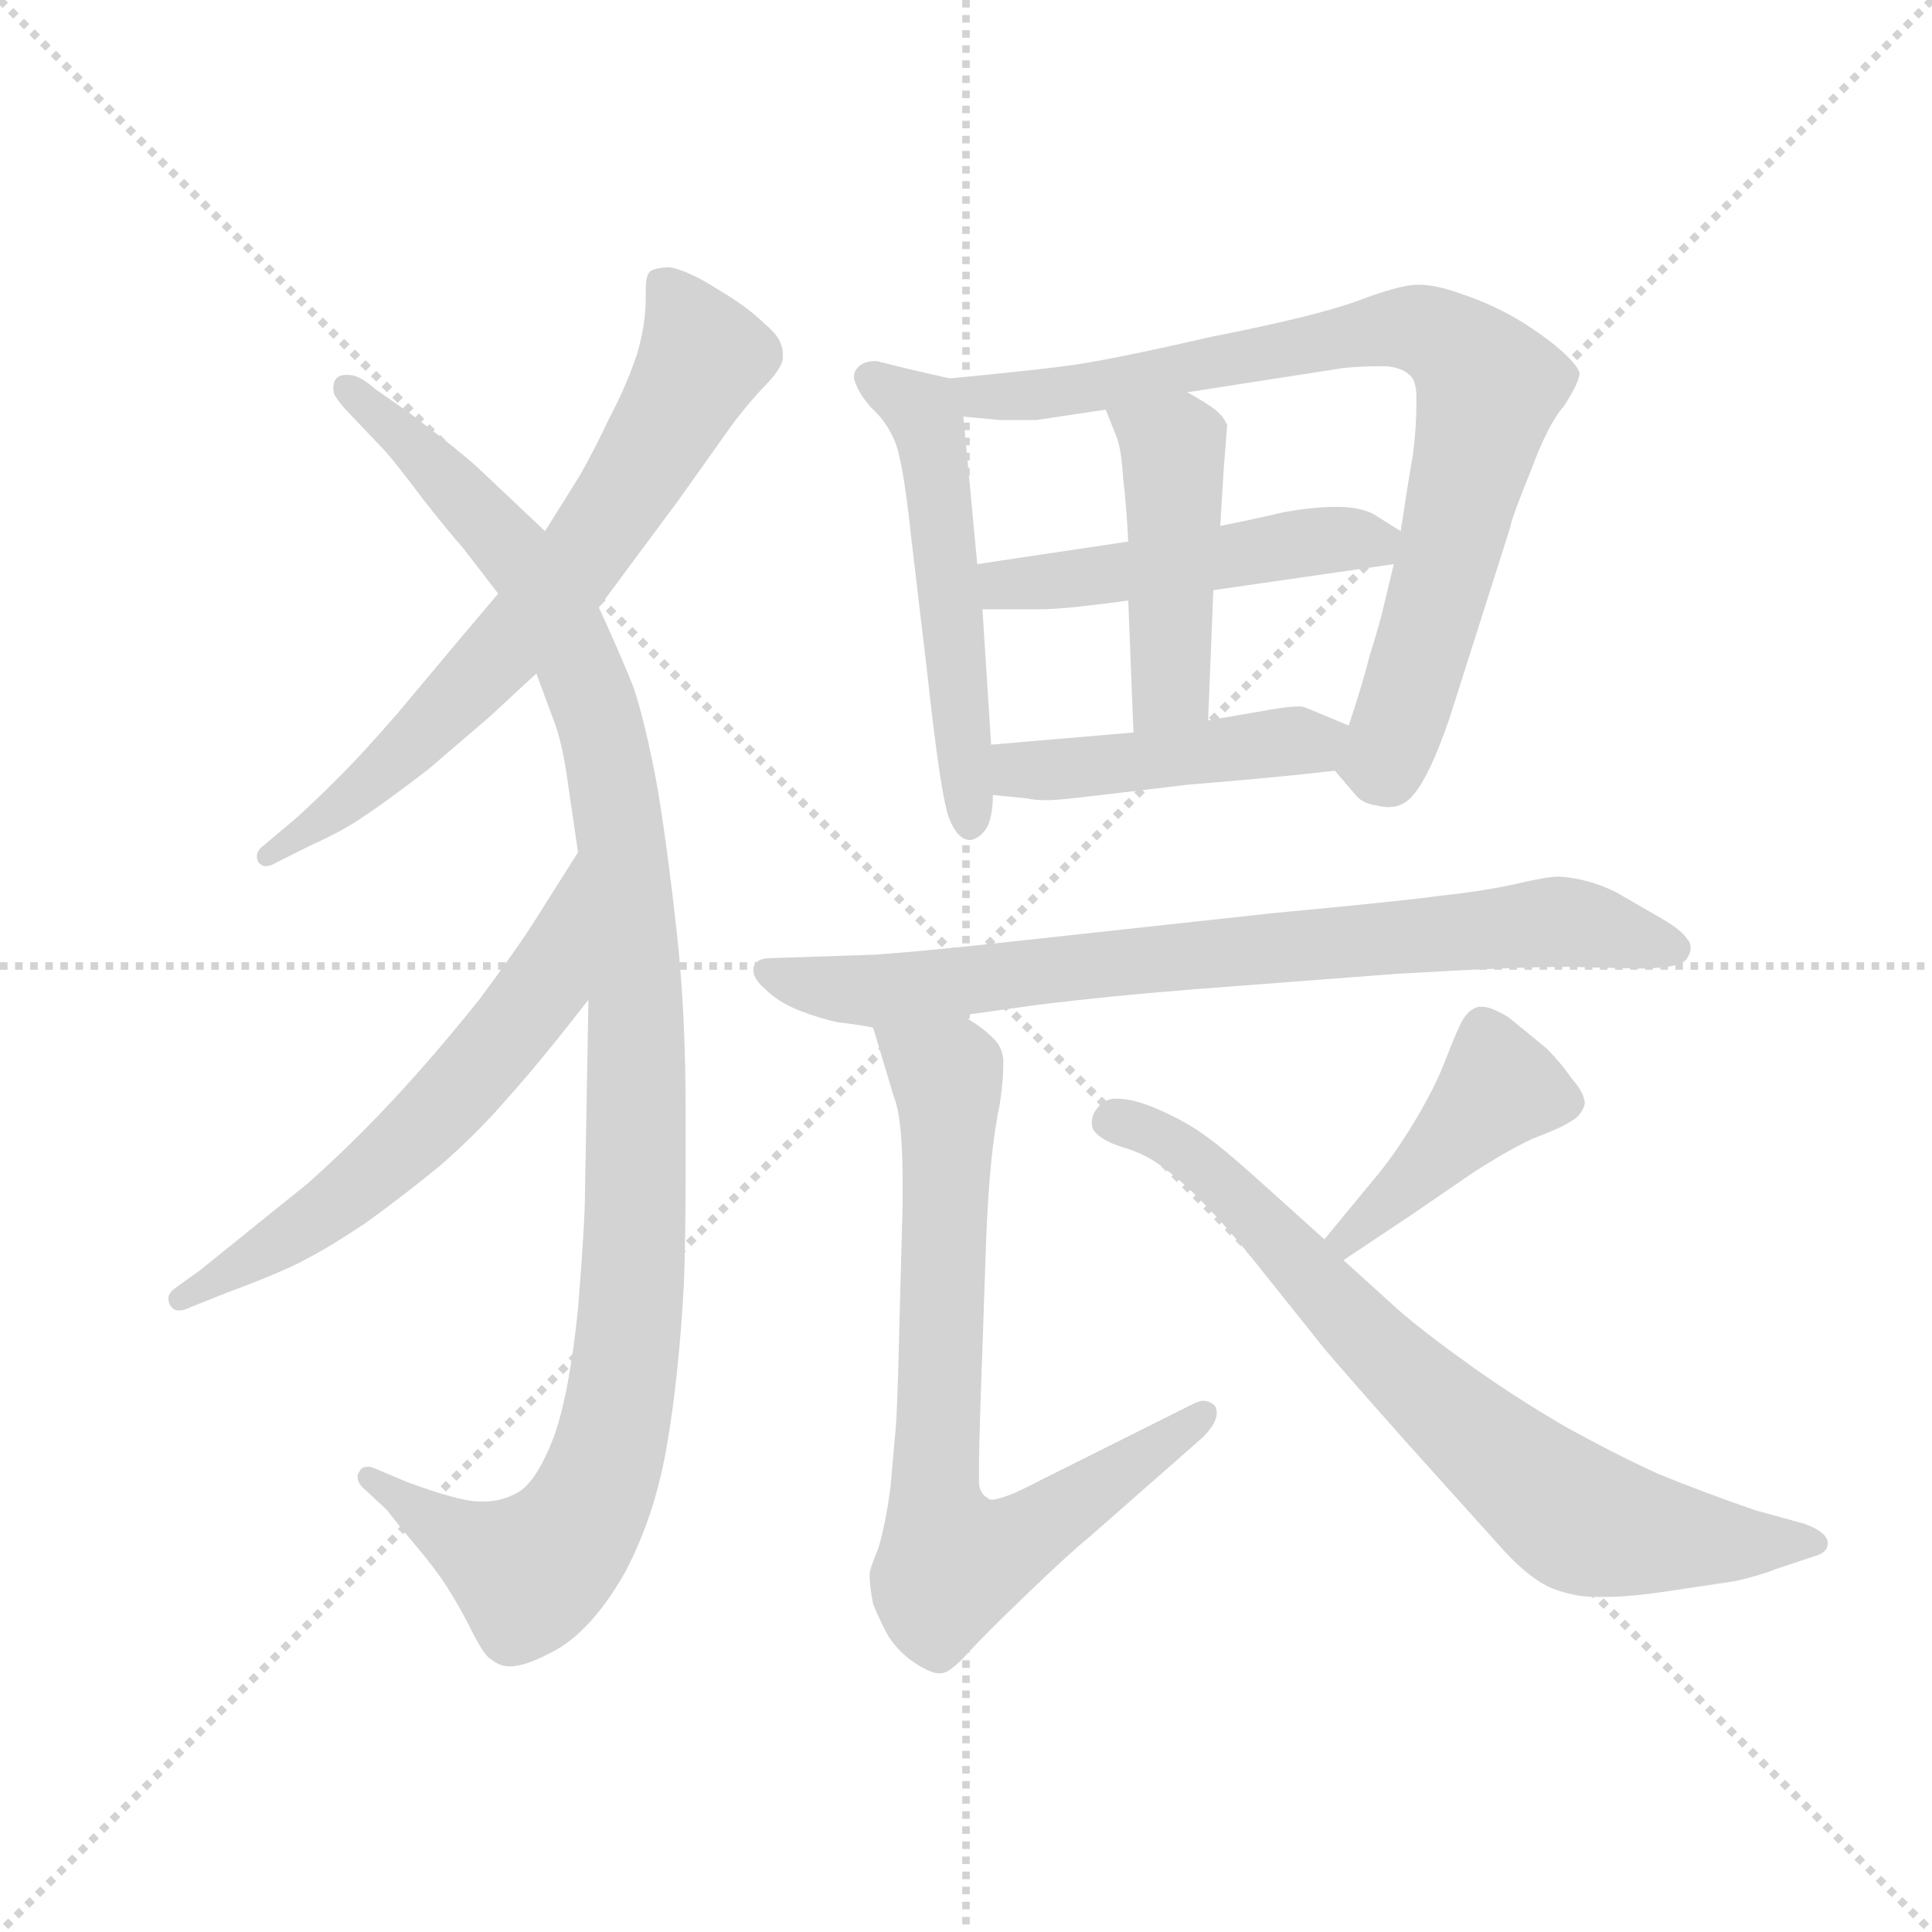 <svg version="1.1" viewBox="0 0 1024 1024" xmlns="http://www.w3.org/2000/svg">
  <g stroke="lightgray" stroke-dasharray="1,1" stroke-width="1" transform="scale(4, 4)">
    <line x1="0" y1="0" x2="256" y2="256"></line>
    <line x1="256" y1="0" x2="0" y2="256"></line>
    <line x1="128" y1="0" x2="128" y2="256"></line>
    <line x1="0" y1="128" x2="256" y2="128"></line>
  </g>
  <g transform="scale(0.92, -0.92) translate(60, -830)">
    <style type="text/css">
      
        @keyframes keyframes0 {
          from {
            stroke: blue;
            stroke-dashoffset: 690;
            stroke-width: 128;
          }
          69% {
            animation-timing-function: step-end;
            stroke: blue;
            stroke-dashoffset: 0;
            stroke-width: 128;
          }
          to {
            stroke: black;
            stroke-width: 1024;
          }
        }
        #make-me-a-hanzi-animation-0 {
          animation: keyframes0 0.812s both;
          animation-delay: 0s;
          animation-timing-function: linear;
        }
      
        @keyframes keyframes1 {
          from {
            stroke: blue;
            stroke-dashoffset: 1117;
            stroke-width: 128;
          }
          78% {
            animation-timing-function: step-end;
            stroke: blue;
            stroke-dashoffset: 0;
            stroke-width: 128;
          }
          to {
            stroke: black;
            stroke-width: 1024;
          }
        }
        #make-me-a-hanzi-animation-1 {
          animation: keyframes1 1.159s both;
          animation-delay: 0.812s;
          animation-timing-function: linear;
        }
      
        @keyframes keyframes2 {
          from {
            stroke: blue;
            stroke-dashoffset: 607;
            stroke-width: 128;
          }
          66% {
            animation-timing-function: step-end;
            stroke: blue;
            stroke-dashoffset: 0;
            stroke-width: 128;
          }
          to {
            stroke: black;
            stroke-width: 1024;
          }
        }
        #make-me-a-hanzi-animation-2 {
          animation: keyframes2 0.744s both;
          animation-delay: 1.971s;
          animation-timing-function: linear;
        }
      
        @keyframes keyframes3 {
          from {
            stroke: blue;
            stroke-dashoffset: 532;
            stroke-width: 128;
          }
          63% {
            animation-timing-function: step-end;
            stroke: blue;
            stroke-dashoffset: 0;
            stroke-width: 128;
          }
          to {
            stroke: black;
            stroke-width: 1024;
          }
        }
        #make-me-a-hanzi-animation-3 {
          animation: keyframes3 0.683s both;
          animation-delay: 2.715s;
          animation-timing-function: linear;
        }
      
        @keyframes keyframes4 {
          from {
            stroke: blue;
            stroke-dashoffset: 820;
            stroke-width: 128;
          }
          73% {
            animation-timing-function: step-end;
            stroke: blue;
            stroke-dashoffset: 0;
            stroke-width: 128;
          }
          to {
            stroke: black;
            stroke-width: 1024;
          }
        }
        #make-me-a-hanzi-animation-4 {
          animation: keyframes4 0.917s both;
          animation-delay: 3.397s;
          animation-timing-function: linear;
        }
      
        @keyframes keyframes5 {
          from {
            stroke: blue;
            stroke-dashoffset: 488;
            stroke-width: 128;
          }
          61% {
            animation-timing-function: step-end;
            stroke: blue;
            stroke-dashoffset: 0;
            stroke-width: 128;
          }
          to {
            stroke: black;
            stroke-width: 1024;
          }
        }
        #make-me-a-hanzi-animation-5 {
          animation: keyframes5 0.647s both;
          animation-delay: 4.315s;
          animation-timing-function: linear;
        }
      
        @keyframes keyframes6 {
          from {
            stroke: blue;
            stroke-dashoffset: 454;
            stroke-width: 128;
          }
          60% {
            animation-timing-function: step-end;
            stroke: blue;
            stroke-dashoffset: 0;
            stroke-width: 128;
          }
          to {
            stroke: black;
            stroke-width: 1024;
          }
        }
        #make-me-a-hanzi-animation-6 {
          animation: keyframes6 0.619s both;
          animation-delay: 4.962s;
          animation-timing-function: linear;
        }
      
        @keyframes keyframes7 {
          from {
            stroke: blue;
            stroke-dashoffset: 451;
            stroke-width: 128;
          }
          59% {
            animation-timing-function: step-end;
            stroke: blue;
            stroke-dashoffset: 0;
            stroke-width: 128;
          }
          to {
            stroke: black;
            stroke-width: 1024;
          }
        }
        #make-me-a-hanzi-animation-7 {
          animation: keyframes7 0.617s both;
          animation-delay: 5.581s;
          animation-timing-function: linear;
        }
      
        @keyframes keyframes8 {
          from {
            stroke: blue;
            stroke-dashoffset: 787;
            stroke-width: 128;
          }
          72% {
            animation-timing-function: step-end;
            stroke: blue;
            stroke-dashoffset: 0;
            stroke-width: 128;
          }
          to {
            stroke: black;
            stroke-width: 1024;
          }
        }
        #make-me-a-hanzi-animation-8 {
          animation: keyframes8 0.89s both;
          animation-delay: 6.198s;
          animation-timing-function: linear;
        }
      
        @keyframes keyframes9 {
          from {
            stroke: blue;
            stroke-dashoffset: 752;
            stroke-width: 128;
          }
          71% {
            animation-timing-function: step-end;
            stroke: blue;
            stroke-dashoffset: 0;
            stroke-width: 128;
          }
          to {
            stroke: black;
            stroke-width: 1024;
          }
        }
        #make-me-a-hanzi-animation-9 {
          animation: keyframes9 0.862s both;
          animation-delay: 7.089s;
          animation-timing-function: linear;
        }
      
        @keyframes keyframes10 {
          from {
            stroke: blue;
            stroke-dashoffset: 420;
            stroke-width: 128;
          }
          58% {
            animation-timing-function: step-end;
            stroke: blue;
            stroke-dashoffset: 0;
            stroke-width: 128;
          }
          to {
            stroke: black;
            stroke-width: 1024;
          }
        }
        #make-me-a-hanzi-animation-10 {
          animation: keyframes10 0.592s both;
          animation-delay: 7.951s;
          animation-timing-function: linear;
        }
      
        @keyframes keyframes11 {
          from {
            stroke: blue;
            stroke-dashoffset: 751;
            stroke-width: 128;
          }
          71% {
            animation-timing-function: step-end;
            stroke: blue;
            stroke-dashoffset: 0;
            stroke-width: 128;
          }
          to {
            stroke: black;
            stroke-width: 1024;
          }
        }
        #make-me-a-hanzi-animation-11 {
          animation: keyframes11 0.861s both;
          animation-delay: 8.543s;
          animation-timing-function: linear;
        }
      
    </style>
    
      <path d="M 285 480 L 331 542 L 358 580 Q 367 593 379 606 Q 391 618 391 624 L 391 626 Q 391 635 381 643 Q 371 653 354 663 Q 337 674 326 676 Q 319 676 315 674 Q 312 672 312 663 L 312 658 Q 312 643 307 626 Q 301 608 291 589 Q 282 570 274 556 L 254 524 L 227 488 L 205 462 L 169 419 Q 149 396 136 383 Q 122 369 111 359 L 92 343 Q 88 340 88 337 Q 88 335 89 333 Q 91 331 93 331 Q 96 331 99 333 L 119 343 Q 139 352 150 360 Q 161 367 187 387 L 222 417 L 249 442 L 285 480 Z" fill="lightgray"></path>
    
      <path d="M 279 254 L 277 142 Q 277 126 273 76 Q 268 27 259 2 Q 249 -24 238 -30 Q 229 -35 219 -35 L 216 -35 Q 205 -35 175 -24 L 156 -16 Q 154 -15 152 -15 Q 148 -15 147 -18 Q 146 -19 146 -21 Q 146 -24 149 -27 L 163 -40 Q 169 -48 180 -61 Q 191 -74 198 -85 Q 205 -96 212 -110 Q 219 -124 223 -126 Q 228 -130 233 -130 L 234 -130 Q 244 -130 263 -119 Q 283 -106 300 -76 Q 317 -44 324 -4 Q 331 36 334 90 Q 335 119 335 154 L 335 190 Q 335 246 330 292 Q 325 338 319 375 Q 312 413 305 434 Q 297 454 285 480 L 254 524 L 218 558 Q 209 567 176 592 L 156 606 Q 147 614 141 614 L 139 614 Q 135 614 133 611 Q 132 609 132 606 Q 132 604 133 602 Q 136 597 143 590 L 162 570 Q 169 562 184 542 Q 199 523 207 514 L 227 488 L 249 442 L 259 415 Q 264 402 267 380 L 273 339 L 279 254 Z" fill="lightgray"></path>
    
      <path d="M 273 339 L 249 301 Q 239 285 216 254 Q 192 224 168 198 Q 143 171 117 148 L 55 98 L 41 88 Q 37 85 37 82 Q 37 80 38 78 Q 40 75 43 75 Q 46 75 50 77 L 70 85 Q 105 98 117 105 Q 129 111 150 125 Q 171 140 193 158 Q 215 177 233 198 Q 251 218 279 254 C 297 278 289 364 273 339 Z" fill="lightgray"></path>
    
      <path d="M 487 612 L 461 618 L 445 622 Q 437 622 434 618 Q 432 616 432 613 Q 432 611 433 609 Q 435 603 442 595 Q 450 588 455 577 Q 460 567 465 520 L 474 444 Q 482 370 487 358 Q 492 346 499 346 Q 505 347 509 354 Q 512 361 512 372 L 511 401 L 506 479 L 503 505 L 495 590 C 493 611 493 611 487 612 Z" fill="lightgray"></path>
    
      <path d="M 709 386 L 721 372 Q 725 367 733 366 Q 737 365 740 365 Q 749 365 755 373 Q 764 384 775 416 L 810 526 Q 811 532 822 559 Q 832 586 841 596 Q 850 610 850 615 Q 849 620 836 631 Q 822 642 809 649 Q 796 656 781 661 Q 767 666 757 666 Q 747 666 723 657 Q 699 648 638 636 Q 577 622 553 619 Q 529 616 487 612 C 457 609 465 593 495 590 L 516 588 L 537 588 L 577 594 L 624 604 L 714 618 Q 725 619 733 619 L 739 619 Q 748 618 752 614 Q 756 611 756 601 L 756 597 Q 756 584 754 568 Q 751 551 747 524 L 743 505 L 736 476 Q 734 468 729 452 Q 725 436 717 412 C 709 386 709 386 709 386 Z" fill="lightgray"></path>
    
      <path d="M 590 518 L 503 505 C 473 501 476 479 506 479 L 540 479 Q 553 479 590 484 L 639 490 L 743 505 C 771 509 771 509 747 524 L 731 534 Q 723 538 710 538 Q 697 538 680 535 Q 663 531 643 527 L 590 518 Z" fill="lightgray"></path>
    
      <path d="M 577 594 L 583 579 Q 586 572 587 555 Q 589 538 590 518 L 590 484 L 593 408 C 594 378 635 385 636 415 L 639 490 L 643 527 L 645 560 L 647 585 Q 645 590 640 594 Q 635 598 624 604 C 598 619 566 622 577 594 Z" fill="lightgray"></path>
    
      <path d="M 512 372 L 532 370 Q 536 369 542 369 Q 548 369 557 370 Q 575 372 625 378 Q 675 382 709 386 C 739 389 745 400 717 412 L 693 422 Q 691 423 688 423 Q 682 423 671 421 L 636 415 L 593 408 L 511 401 C 481 398 482 375 512 372 Z" fill="lightgray"></path>
    
      <path d="M 494 245 L 537 251 Q 577 256 627 260 L 745 269 Q 813 273 844 273 L 883 272 Q 909 272 912 278 Q 914 281 914 284 Q 914 287 912 289 Q 909 294 897 301 L 871 316 Q 855 324 838 325 Q 831 325 810 320 Q 790 316 770 314 Q 749 311 674 304 L 527 288 Q 473 282 444 280 L 384 278 Q 375 278 374 272 L 374 271 Q 374 266 381 260 Q 388 253 400 248 Q 413 243 423 241 Q 433 240 443 238 L 494 245 Z" fill="lightgray"></path>
    
      <path d="M 443 238 L 455 198 Q 460 186 460 149 L 460 136 L 458 61 Q 457 18 456 7 L 453 -27 Q 450 -49 446 -62 Q 441 -74 441 -77 Q 441 -84 443 -94 Q 447 -104 452 -113 Q 458 -122 467 -128 Q 476 -134 481 -134 L 482 -134 Q 487 -134 497 -123 Q 507 -112 532 -88 Q 557 -64 567 -56 L 633 2 Q 641 10 641 16 Q 641 18 640 20 Q 637 23 633 23 Q 631 23 627 21 L 537 -24 Q 518 -34 511 -34 Q 510 -34 509 -33 Q 505 -31 504 -25 L 504 -16 Q 504 -4 505 25 L 508 112 Q 509 140 511 160 Q 513 180 516 194 Q 518 208 518 215 L 518 220 Q 517 228 511 233 Q 505 239 494 245 C 469 261 434 267 443 238 Z" fill="lightgray"></path>
    
      <path d="M 714 104 L 753 130 L 788 154 Q 808 167 823 174 Q 839 180 845 184 Q 851 187 853 194 Q 853 200 846 208 Q 839 218 831 226 L 809 244 Q 799 250 794 250 L 792 250 Q 787 249 783 243 Q 780 238 773 220 Q 767 204 755 184 Q 743 164 731 150 L 703 116 C 684 93 689 87 714 104 Z" fill="lightgray"></path>
    
      <path d="M 703 116 L 663 152 Q 644 169 634 176 Q 623 184 607 191 Q 593 197 584 197 L 581 197 Q 575 196 571 190 Q 569 187 569 183 Q 569 181 570 179 Q 574 173 587 169 Q 601 165 612 156 Q 624 147 636 134 Q 649 121 671 93 L 703 53 Q 713 41 753 -4 L 807 -64 Q 822 -80 834 -85 Q 847 -90 859 -90 L 865 -90 Q 878 -90 899 -87 L 939 -81 Q 953 -78 963 -74 L 987 -66 Q 993 -64 993 -59 Q 993 -53 980 -48 L 951 -40 Q 922 -30 895 -19 Q 869 -7 842 8 Q 816 23 789 42 Q 761 62 746 75 L 714 104 L 703 116 Z" fill="lightgray"></path>
    
    
      <clipPath id="make-me-a-hanzi-clip-0">
        <path d="M 285 480 L 331 542 L 358 580 Q 367 593 379 606 Q 391 618 391 624 L 391 626 Q 391 635 381 643 Q 371 653 354 663 Q 337 674 326 676 Q 319 676 315 674 Q 312 672 312 663 L 312 658 Q 312 643 307 626 Q 301 608 291 589 Q 282 570 274 556 L 254 524 L 227 488 L 205 462 L 169 419 Q 149 396 136 383 Q 122 369 111 359 L 92 343 Q 88 340 88 337 Q 88 335 89 333 Q 91 331 93 331 Q 96 331 99 333 L 119 343 Q 139 352 150 360 Q 161 367 187 387 L 222 417 L 249 442 L 285 480 Z"></path>
      </clipPath>
      <path clip-path="url(#make-me-a-hanzi-clip-0)" d="M 322 666 L 344 623 L 269 501 L 182 405 L 93 336" fill="none" id="make-me-a-hanzi-animation-0" stroke-dasharray="562 1124" stroke-linecap="round"></path>
    
      <clipPath id="make-me-a-hanzi-clip-1">
        <path d="M 279 254 L 277 142 Q 277 126 273 76 Q 268 27 259 2 Q 249 -24 238 -30 Q 229 -35 219 -35 L 216 -35 Q 205 -35 175 -24 L 156 -16 Q 154 -15 152 -15 Q 148 -15 147 -18 Q 146 -19 146 -21 Q 146 -24 149 -27 L 163 -40 Q 169 -48 180 -61 Q 191 -74 198 -85 Q 205 -96 212 -110 Q 219 -124 223 -126 Q 228 -130 233 -130 L 234 -130 Q 244 -130 263 -119 Q 283 -106 300 -76 Q 317 -44 324 -4 Q 331 36 334 90 Q 335 119 335 154 L 335 190 Q 335 246 330 292 Q 325 338 319 375 Q 312 413 305 434 Q 297 454 285 480 L 254 524 L 218 558 Q 209 567 176 592 L 156 606 Q 147 614 141 614 L 139 614 Q 135 614 133 611 Q 132 609 132 606 Q 132 604 133 602 Q 136 597 143 590 L 162 570 Q 169 562 184 542 Q 199 523 207 514 L 227 488 L 249 442 L 259 415 Q 264 402 267 380 L 273 339 L 279 254 Z"></path>
      </clipPath>
      <path clip-path="url(#make-me-a-hanzi-clip-1)" d="M 139 607 L 235 513 L 272 452 L 290 396 L 307 242 L 301 50 L 291 -5 L 276 -43 L 245 -76 L 201 -55 L 153 -21" fill="none" id="make-me-a-hanzi-animation-1" stroke-dasharray="989 1978" stroke-linecap="round"></path>
    
      <clipPath id="make-me-a-hanzi-clip-2">
        <path d="M 273 339 L 249 301 Q 239 285 216 254 Q 192 224 168 198 Q 143 171 117 148 L 55 98 L 41 88 Q 37 85 37 82 Q 37 80 38 78 Q 40 75 43 75 Q 46 75 50 77 L 70 85 Q 105 98 117 105 Q 129 111 150 125 Q 171 140 193 158 Q 215 177 233 198 Q 251 218 279 254 C 297 278 289 364 273 339 Z"></path>
      </clipPath>
      <path clip-path="url(#make-me-a-hanzi-clip-2)" d="M 271 332 L 252 260 L 219 218 L 133 136 L 44 82" fill="none" id="make-me-a-hanzi-animation-2" stroke-dasharray="479 958" stroke-linecap="round"></path>
    
      <clipPath id="make-me-a-hanzi-clip-3">
        <path d="M 487 612 L 461 618 L 445 622 Q 437 622 434 618 Q 432 616 432 613 Q 432 611 433 609 Q 435 603 442 595 Q 450 588 455 577 Q 460 567 465 520 L 474 444 Q 482 370 487 358 Q 492 346 499 346 Q 505 347 509 354 Q 512 361 512 372 L 511 401 L 506 479 L 503 505 L 495 590 C 493 611 493 611 487 612 Z"></path>
      </clipPath>
      <path clip-path="url(#make-me-a-hanzi-clip-3)" d="M 440 613 L 471 593 L 476 580 L 500 356" fill="none" id="make-me-a-hanzi-animation-3" stroke-dasharray="404 808" stroke-linecap="round"></path>
    
      <clipPath id="make-me-a-hanzi-clip-4">
        <path d="M 709 386 L 721 372 Q 725 367 733 366 Q 737 365 740 365 Q 749 365 755 373 Q 764 384 775 416 L 810 526 Q 811 532 822 559 Q 832 586 841 596 Q 850 610 850 615 Q 849 620 836 631 Q 822 642 809 649 Q 796 656 781 661 Q 767 666 757 666 Q 747 666 723 657 Q 699 648 638 636 Q 577 622 553 619 Q 529 616 487 612 C 457 609 465 593 495 590 L 516 588 L 537 588 L 577 594 L 624 604 L 714 618 Q 725 619 733 619 L 739 619 Q 748 618 752 614 Q 756 611 756 601 L 756 597 Q 756 584 754 568 Q 751 551 747 524 L 743 505 L 736 476 Q 734 468 729 452 Q 725 436 717 412 C 709 386 709 386 709 386 Z"></path>
      </clipPath>
      <path clip-path="url(#make-me-a-hanzi-clip-4)" d="M 495 609 L 503 601 L 555 604 L 749 641 L 778 631 L 798 607 L 788 563 L 740 398 L 736 391 L 720 390" fill="none" id="make-me-a-hanzi-animation-4" stroke-dasharray="692 1384" stroke-linecap="round"></path>
    
      <clipPath id="make-me-a-hanzi-clip-5">
        <path d="M 590 518 L 503 505 C 473 501 476 479 506 479 L 540 479 Q 553 479 590 484 L 639 490 L 743 505 C 771 509 771 509 747 524 L 731 534 Q 723 538 710 538 Q 697 538 680 535 Q 663 531 643 527 L 590 518 Z"></path>
      </clipPath>
      <path clip-path="url(#make-me-a-hanzi-clip-5)" d="M 511 499 L 519 493 L 580 498 L 739 521" fill="none" id="make-me-a-hanzi-animation-5" stroke-dasharray="360 720" stroke-linecap="round"></path>
    
      <clipPath id="make-me-a-hanzi-clip-6">
        <path d="M 577 594 L 583 579 Q 586 572 587 555 Q 589 538 590 518 L 590 484 L 593 408 C 594 378 635 385 636 415 L 639 490 L 643 527 L 645 560 L 647 585 Q 645 590 640 594 Q 635 598 624 604 C 598 619 566 622 577 594 Z"></path>
      </clipPath>
      <path clip-path="url(#make-me-a-hanzi-clip-6)" d="M 584 592 L 616 569 L 615 438 L 599 416" fill="none" id="make-me-a-hanzi-animation-6" stroke-dasharray="326 652" stroke-linecap="round"></path>
    
      <clipPath id="make-me-a-hanzi-clip-7">
        <path d="M 512 372 L 532 370 Q 536 369 542 369 Q 548 369 557 370 Q 575 372 625 378 Q 675 382 709 386 C 739 389 745 400 717 412 L 693 422 Q 691 423 688 423 Q 682 423 671 421 L 636 415 L 593 408 L 511 401 C 481 398 482 375 512 372 Z"></path>
      </clipPath>
      <path clip-path="url(#make-me-a-hanzi-clip-7)" d="M 518 394 L 528 386 L 569 388 L 696 402 L 708 408" fill="none" id="make-me-a-hanzi-animation-7" stroke-dasharray="323 646" stroke-linecap="round"></path>
    
      <clipPath id="make-me-a-hanzi-clip-8">
        <path d="M 494 245 L 537 251 Q 577 256 627 260 L 745 269 Q 813 273 844 273 L 883 272 Q 909 272 912 278 Q 914 281 914 284 Q 914 287 912 289 Q 909 294 897 301 L 871 316 Q 855 324 838 325 Q 831 325 810 320 Q 790 316 770 314 Q 749 311 674 304 L 527 288 Q 473 282 444 280 L 384 278 Q 375 278 374 272 L 374 271 Q 374 266 381 260 Q 388 253 400 248 Q 413 243 423 241 Q 433 240 443 238 L 494 245 Z"></path>
      </clipPath>
      <path clip-path="url(#make-me-a-hanzi-clip-8)" d="M 381 272 L 401 263 L 447 259 L 836 299 L 906 284" fill="none" id="make-me-a-hanzi-animation-8" stroke-dasharray="659 1318" stroke-linecap="round"></path>
    
      <clipPath id="make-me-a-hanzi-clip-9">
        <path d="M 443 238 L 455 198 Q 460 186 460 149 L 460 136 L 458 61 Q 457 18 456 7 L 453 -27 Q 450 -49 446 -62 Q 441 -74 441 -77 Q 441 -84 443 -94 Q 447 -104 452 -113 Q 458 -122 467 -128 Q 476 -134 481 -134 L 482 -134 Q 487 -134 497 -123 Q 507 -112 532 -88 Q 557 -64 567 -56 L 633 2 Q 641 10 641 16 Q 641 18 640 20 Q 637 23 633 23 Q 631 23 627 21 L 537 -24 Q 518 -34 511 -34 Q 510 -34 509 -33 Q 505 -31 504 -25 L 504 -16 Q 504 -4 505 25 L 508 112 Q 509 140 511 160 Q 513 180 516 194 Q 518 208 518 215 L 518 220 Q 517 228 511 233 Q 505 239 494 245 C 469 261 434 267 443 238 Z"></path>
      </clipPath>
      <path clip-path="url(#make-me-a-hanzi-clip-9)" d="M 450 233 L 485 211 L 486 203 L 478 -24 L 488 -71 L 523 -60 L 634 16" fill="none" id="make-me-a-hanzi-animation-9" stroke-dasharray="624 1248" stroke-linecap="round"></path>
    
      <clipPath id="make-me-a-hanzi-clip-10">
        <path d="M 714 104 L 753 130 L 788 154 Q 808 167 823 174 Q 839 180 845 184 Q 851 187 853 194 Q 853 200 846 208 Q 839 218 831 226 L 809 244 Q 799 250 794 250 L 792 250 Q 787 249 783 243 Q 780 238 773 220 Q 767 204 755 184 Q 743 164 731 150 L 703 116 C 684 93 689 87 714 104 Z"></path>
      </clipPath>
      <path clip-path="url(#make-me-a-hanzi-clip-10)" d="M 793 239 L 802 201 L 717 117 L 712 118" fill="none" id="make-me-a-hanzi-animation-10" stroke-dasharray="292 584" stroke-linecap="round"></path>
    
      <clipPath id="make-me-a-hanzi-clip-11">
        <path d="M 703 116 L 663 152 Q 644 169 634 176 Q 623 184 607 191 Q 593 197 584 197 L 581 197 Q 575 196 571 190 Q 569 187 569 183 Q 569 181 570 179 Q 574 173 587 169 Q 601 165 612 156 Q 624 147 636 134 Q 649 121 671 93 L 703 53 Q 713 41 753 -4 L 807 -64 Q 822 -80 834 -85 Q 847 -90 859 -90 L 865 -90 Q 878 -90 899 -87 L 939 -81 Q 953 -78 963 -74 L 987 -66 Q 993 -64 993 -59 Q 993 -53 980 -48 L 951 -40 Q 922 -30 895 -19 Q 869 -7 842 8 Q 816 23 789 42 Q 761 62 746 75 L 714 104 L 703 116 Z"></path>
      </clipPath>
      <path clip-path="url(#make-me-a-hanzi-clip-11)" d="M 580 184 L 621 169 L 739 48 L 852 -46 L 915 -57 L 986 -59" fill="none" id="make-me-a-hanzi-animation-11" stroke-dasharray="623 1246" stroke-linecap="round"></path>
    
  </g>
</svg>